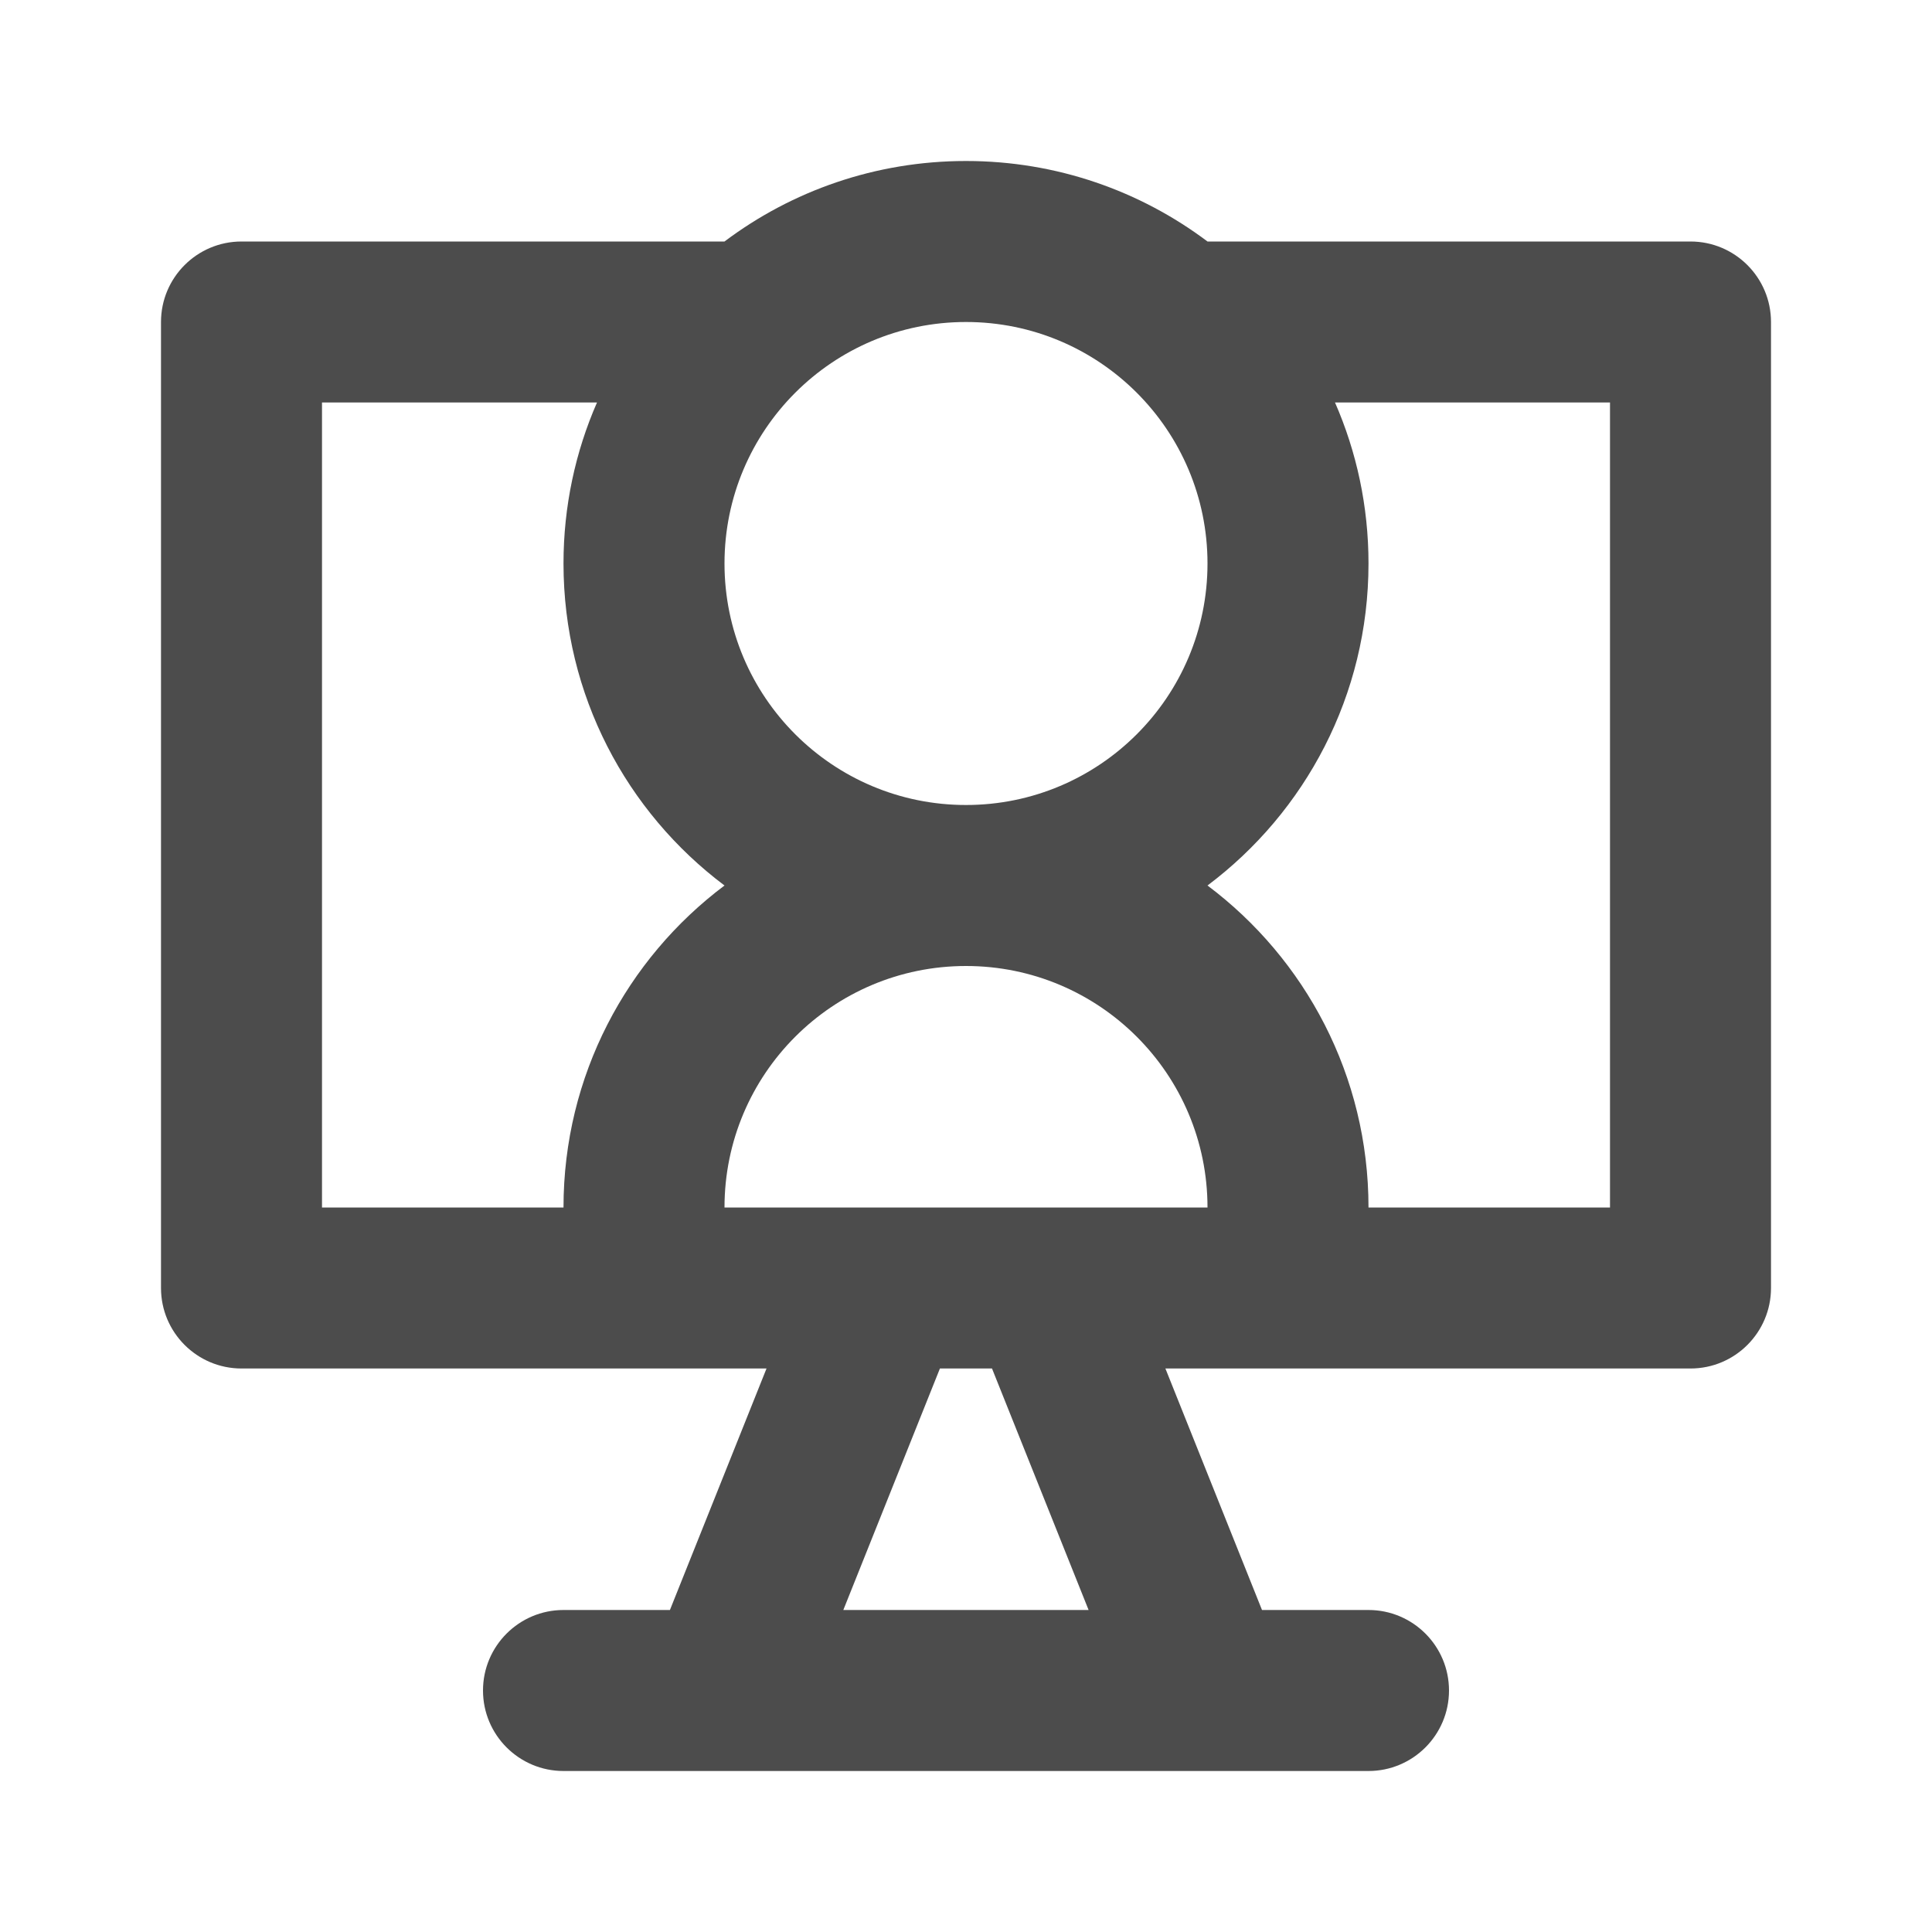 <?xml version="1.0" encoding="UTF-8"?>
<svg width="24px" height="24px" viewBox="0 0 24 24" fill="#4c4c4c" version="1.1" xmlns="http://www.w3.org/2000/svg" xmlns:xlink="http://www.w3.org/1999/xlink">
    <title>3. Icon/Outline/Online-interview</title>
    <g id="3.-Icon/Outline/Online-interview" stroke="none" stroke-width="1"  fill-rule="evenodd" >
        <path d="M12,2 C13.126,2 14.165,2.372 15,3 L21,3 C21.552,3 22,3.448 22,4 L22,16 C22,16.552 21.552,17 21,17 L14.477,17 L15.677,20 L17,20 C17.552,20 18,20.448 18,21 C18,21.552 17.552,22 17,22 L7,22 C6.448,22 6,21.552 6,21 C6,20.448 6.448,20 7,20 L8.322,20 L9.522,17 L3,17 C2.448,17 2,16.552 2,16 L2,4 C2,3.448 2.448,3 3,3 L9,3 C9.835,2.372 10.874,2 12,2 Z M12.323,17 L11.676,17 L10.476,20 L13.523,20 L12.323,17 Z M7.416,5 L4,5 L4,15 L7,15 C7,13.364 7.785,11.912 9,11 C7.785,10.088 7,8.636 7,7 C7,6.289 7.148,5.613 7.416,5 Z M12,12 C10.343,12 9,13.343 9,15 L15,15 C15,13.343 13.657,12 12,12 Z M20,5 L16.584,5 C16.852,5.613 17,6.289 17,7 C17,8.636 16.215,10.088 15,11 C16.215,11.912 17,13.364 17,15 L20,15 L20,5 Z M12,4 C10.343,4 9,5.343 9,7 C9,8.657 10.343,10 12,10 C13.657,10 15,8.657 15,7 C15,5.343 13.657,4 12,4 Z" id="↳-🎨COLOR" ></path>
    </g>
</svg>
